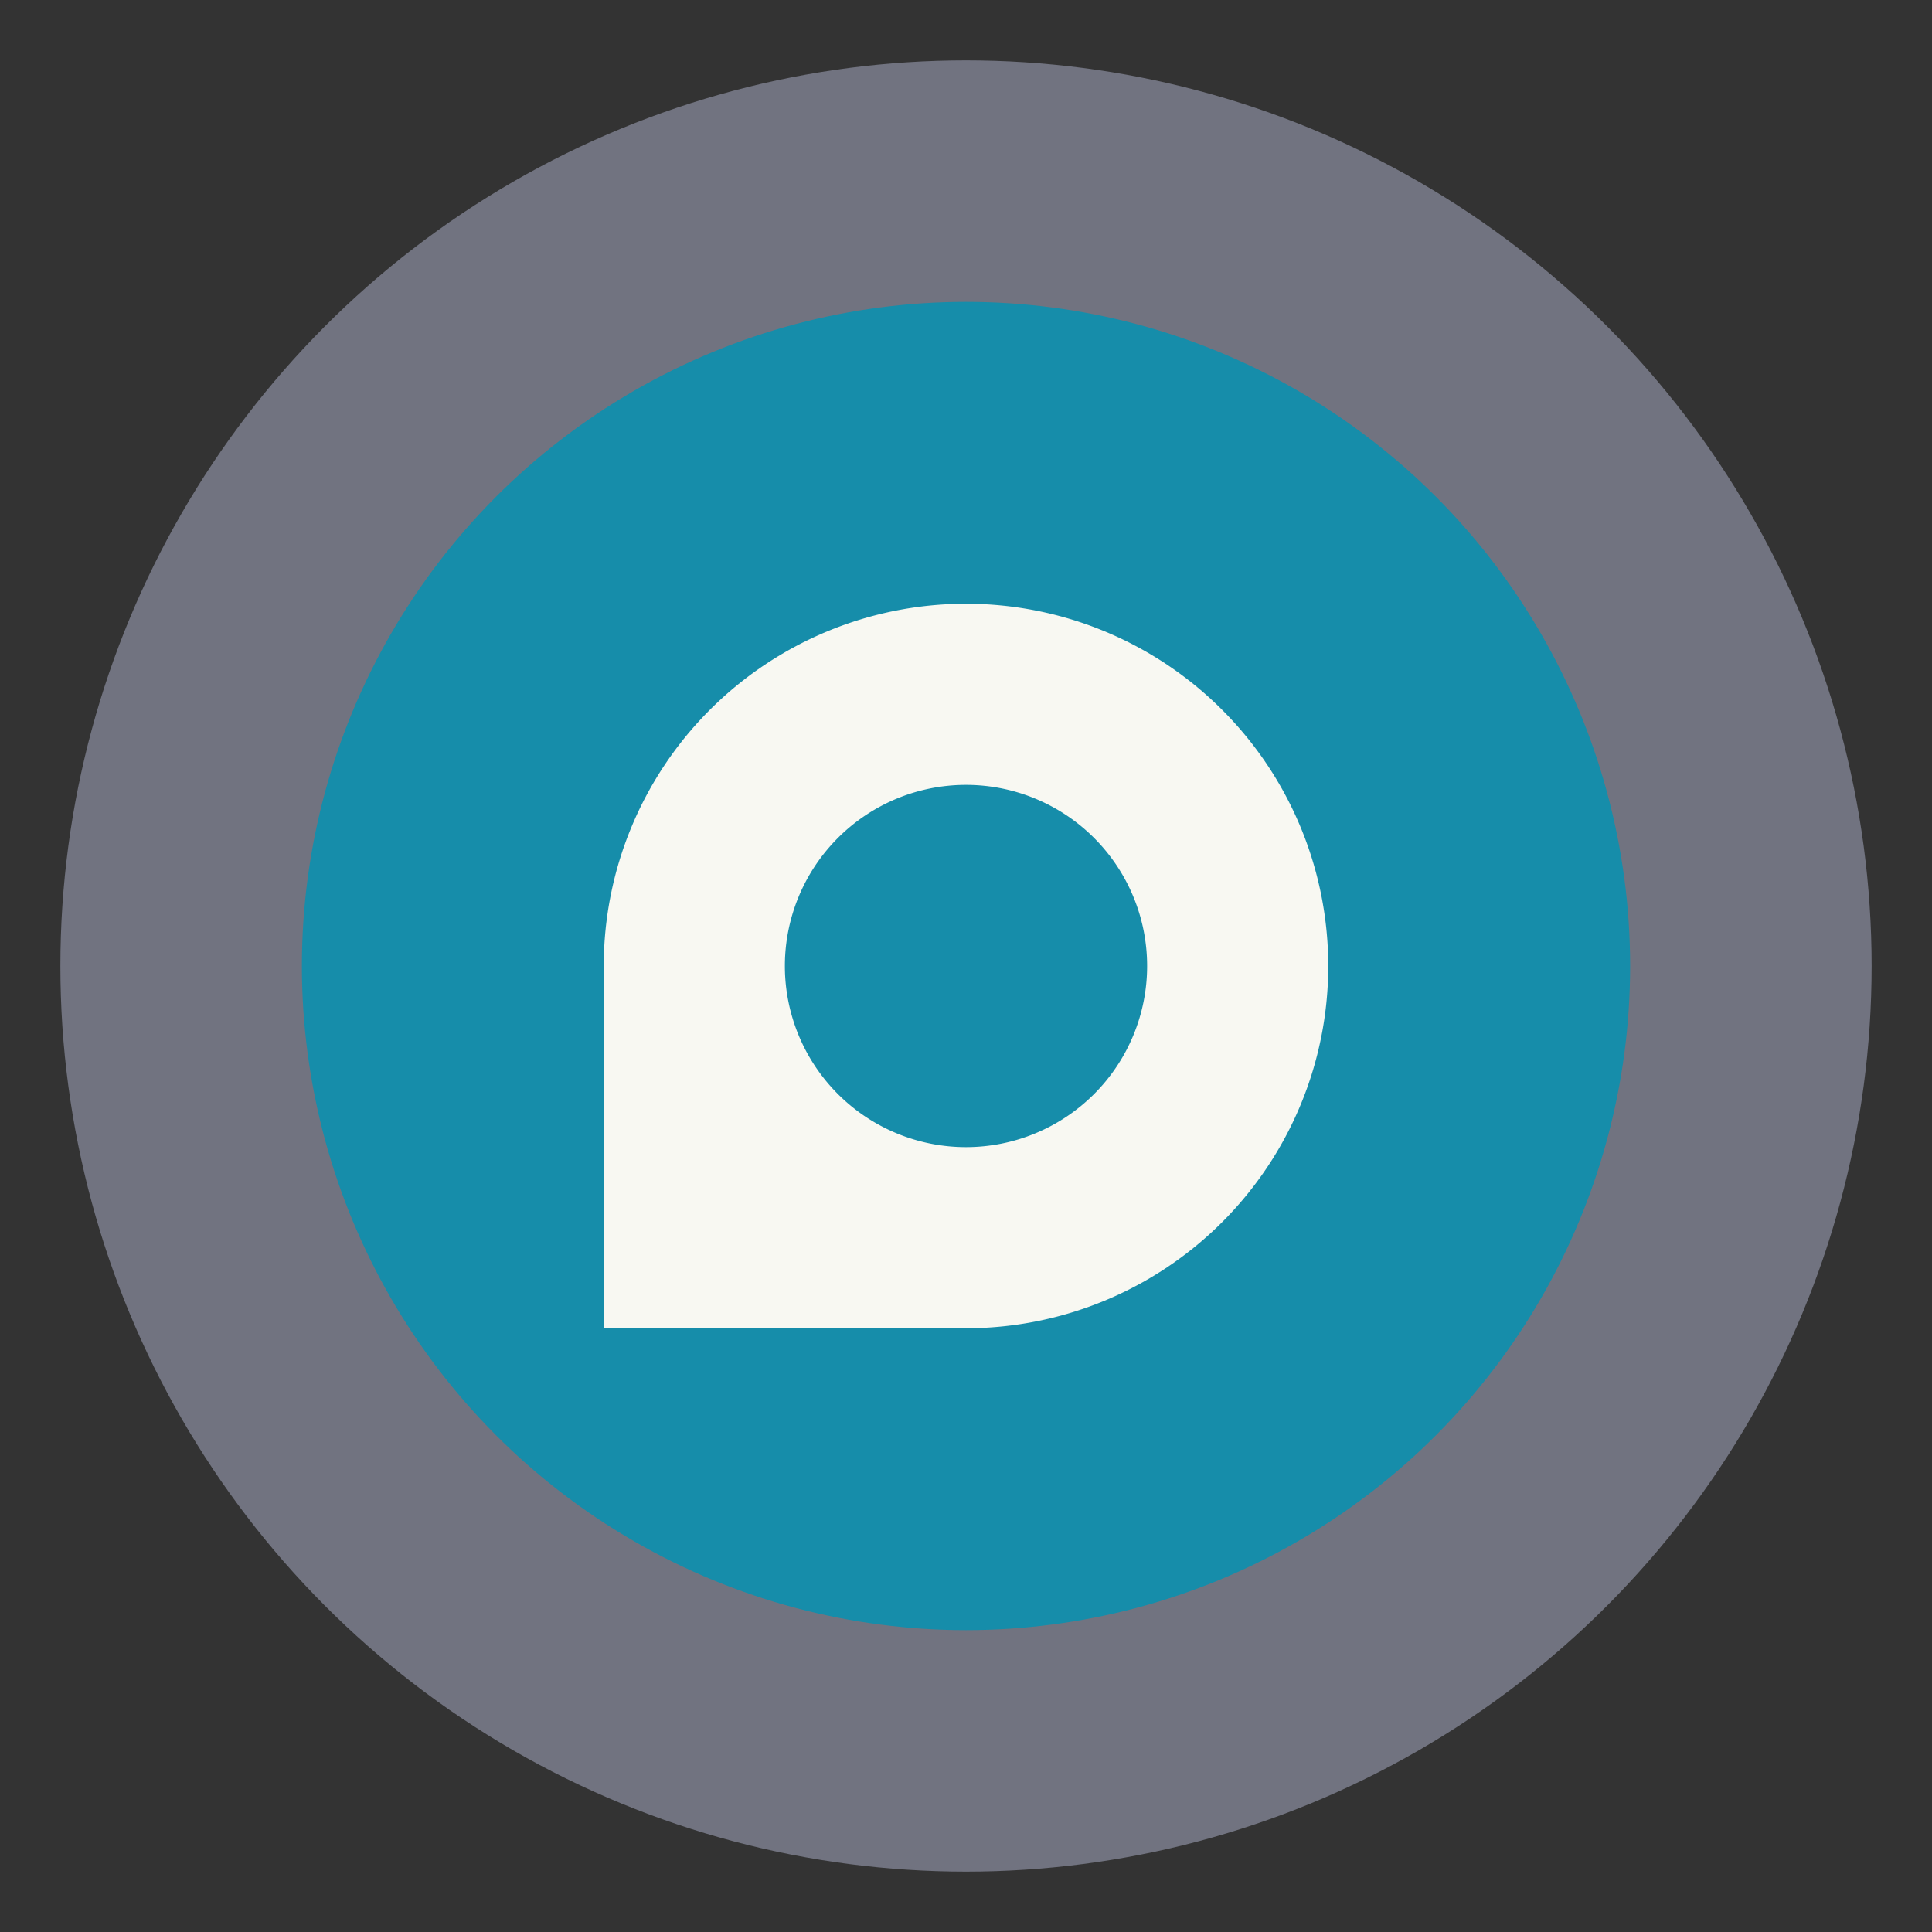 <?xml version="1.0" encoding="UTF-8" standalone="no"?>
<svg
   width="32"
   height="32"
   version="1.0"
   id="svg10"
   sodipodi:docname="drive-harddisk-solidstate.svg"
   inkscape:version="1.2.2 (b0a8486541, 2022-12-01)"
   xmlns:inkscape="http://www.inkscape.org/namespaces/inkscape"
   xmlns:sodipodi="http://sodipodi.sourceforge.net/DTD/sodipodi-0.dtd"
   xmlns="http://www.w3.org/2000/svg"
   xmlns:svg="http://www.w3.org/2000/svg"
   xmlns:rdf="http://www.w3.org/1999/02/22-rdf-syntax-ns#"
   xmlns:cc="http://creativecommons.org/ns#"
   xmlns:dc="http://purl.org/dc/elements/1.1/">
  <rect width="100%" height="100%" fill="#333333" stroke="none"/>
  <defs
     id="defs14" />
  <sodipodi:namedview
     id="namedview12"
     pagecolor="#505050"
     bordercolor="#eeeeee"
     borderopacity="1"
     inkscape:showpageshadow="0"
     inkscape:pageopacity="0"
     inkscape:pagecheckerboard="0"
     inkscape:deskcolor="#505050"
     showgrid="false"
     inkscape:zoom="31.84375"
     inkscape:cx="13.880275"
     inkscape:cy="16.047105"
     inkscape:window-width="1280"
     inkscape:window-height="1361"
     inkscape:window-x="0"
     inkscape:window-y="0"
     inkscape:window-maximized="0"
     inkscape:current-layer="svg10" />
  <circle
     cx="16"
     cy="16"
     r="15"
     fill="#717380"
     style="paint-order:stroke fill markers"
     id="circle4" />
  <circle
     cx="16"
     cy="16"
     r="11"
     fill="#7297ba"
     stroke-width="1.277"
     style="paint-order:markers stroke fill;fill:#168daa"
     id="circle6" />
  <path
     d="m16 10a6 6 0 0 0-6 6v6h6a6 6 0 0 0 0-12zm0 3a3 3 0 0 1 3 3 3 3 0 0 1-3 3 3 3 0 0 1-3-3 3 3 0 0 1 3-3z"
     fill="#f8f8f2"
     stroke-width="1.393"
     id="path8" />
</svg>
